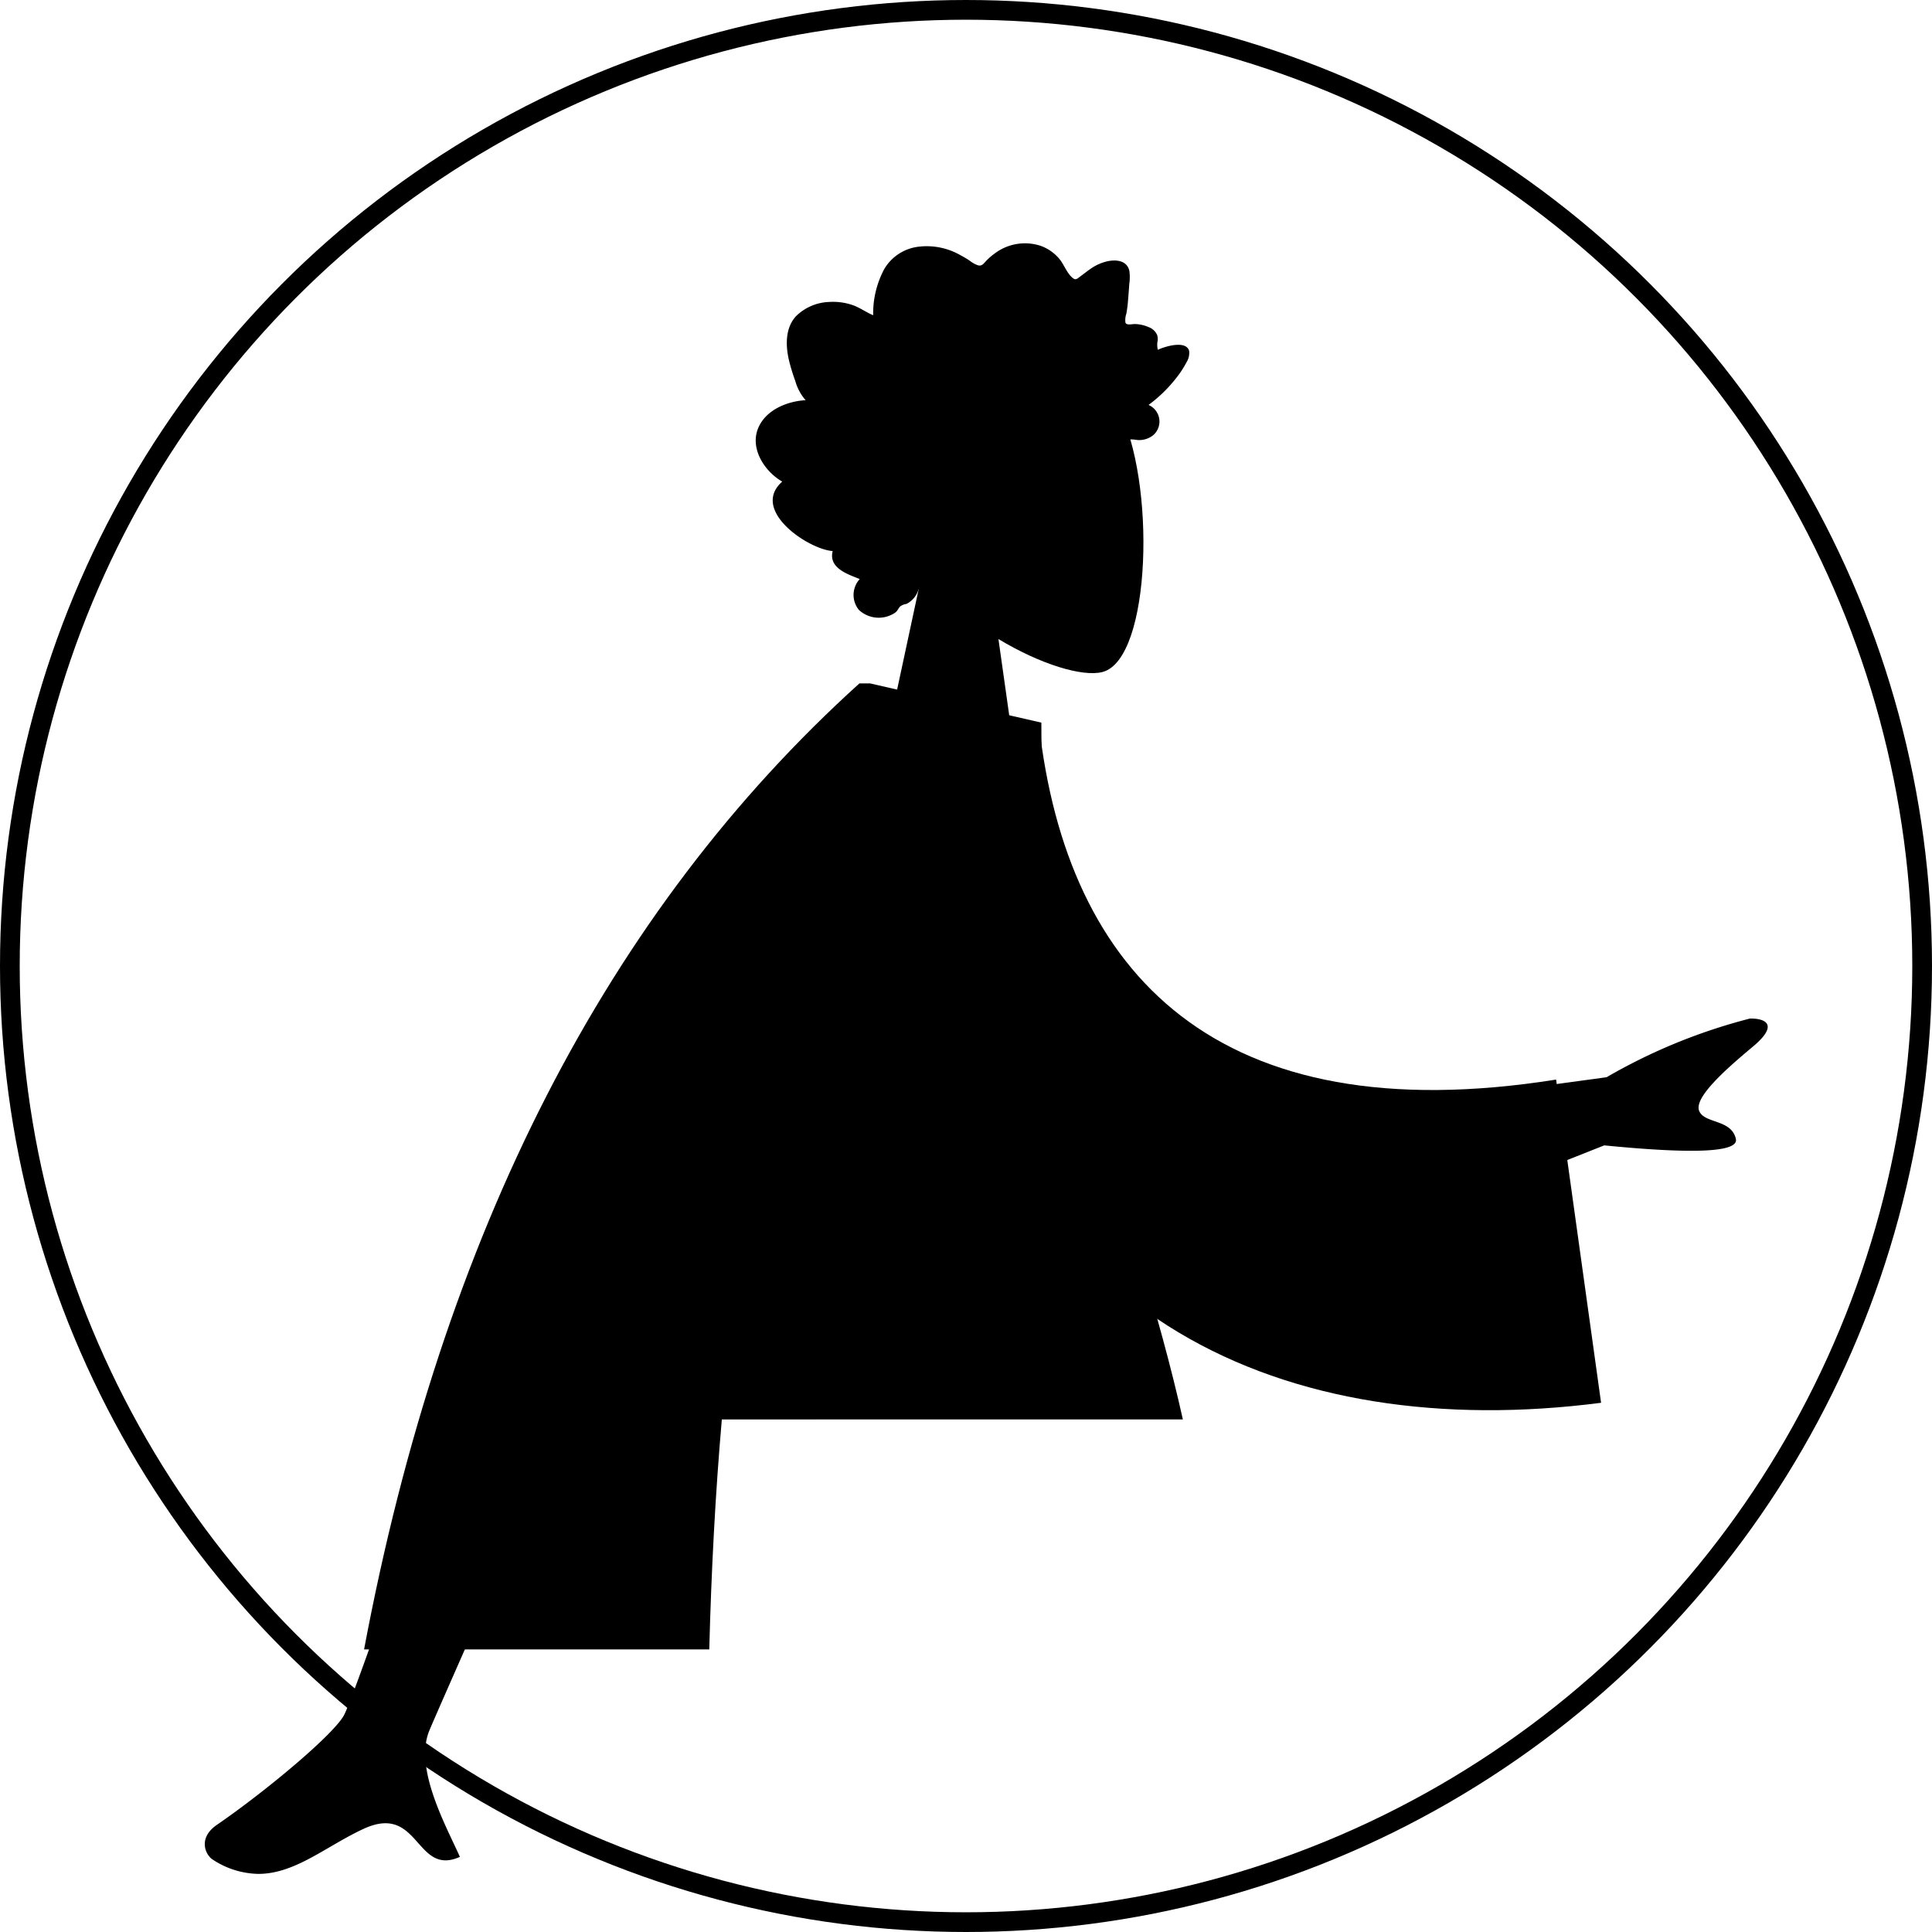 <svg xmlns="http://www.w3.org/2000/svg" width="226" height="226" viewBox="0 0 294 294">
  <g id="Group_4" data-name="Group 4" transform="translate(-1165 -516)">
    <g id="Ellipse_5" data-name="Ellipse 5" transform="translate(1165 516)" fill="none" stroke="#000" stroke-width="3">
      <circle cx="147" cy="147" r="147" stroke="none"/>
      <circle cx="147" cy="147" r="145.5" fill="none"/>
    </g>
    <g id="Body_Long_Sleeve" data-name="Body/Long Sleeve" transform="translate(1178 620)">
      <path id="Skin" d="M1.227,127.994c-1.116-.688-2.338-3.28.615-5.3C9.2,117.644,19.8,108.814,21.236,105.908c2.93-5.945,28.571-82.459,28.571-82.459l21.9.083s-36.017,81.05-37.56,84.874c-2.314,5.734,2.583,14.468,4.676,19.161-3.3,1.477-4.834-.409-6.512-2.293-1.789-2.011-3.745-4.02-8.184-1.954-5.68,2.643-10.377,6.838-15.975,6.837A12.99,12.99,0,0,1,1.227,127.994ZM173.837,14.311,213.32,8.925A86.089,86.089,0,0,1,235.118,0c1.867-.054,4.837.625.412,4.313s-8.913,7.768-8.124,9.736,4.9,1.236,5.585,4.263q.682,3.027-20.032.984L180.921,32Z" transform="translate(18.163 51)"/>
      <path id="Clothes_Back" data-name="Clothes Back" d="M0,.356,17.179,0c7.536,37.688,32.551,59.721,83.138,47.1l11.1,48.411c-47.4,10.391-91.133-5.126-104.3-56.344C3.714,25.9.728,12.055,0,.356Z" transform="matrix(0.996, 0.087, -0.087, 0.996, 127.98, 4.645)"/>
      <path id="Clothes" d="M0,147Q17.855,52,75.374,0h1.7l.014.016,25.977,5.949c0,44.68,14.233,73.185,21.533,106.034H54.442c-.988,11.35-1.6,23.019-1.912,35Z" transform="translate(42.402)"/>
      <path id="Shade" d="M14.259,63.741H0c2.142-24.6,5.918-45.99,11.544-65.4-.77,12.956-1.03,24.666-.772,34.8.328,12.906,1.5,23.2,3.487,30.595Z" transform="translate(96.844 48.259)" fill="rgba(0,0,0,0.1)"/>
    </g>
    <g id="Head_Front_Rad" data-name="Head/Front/Rad" transform="translate(1243 538)">
      <g id="Head" transform="translate(54 31)">
        <path id="Head-2" data-name="Head" d="M0,73,8.262,34.49C3.655,29.081.536,22.452,1.057,15.026c1.5-21.4,31.292-16.692,37.086-5.891s5.107,38.2-2.382,40.129c-2.987.77-9.349-1.116-15.825-5.019L24,73Z"/>
      </g>
      <path id="hair" d="M-58.407,23.9A7.5,7.5,0,0,1-59.97,21a29.39,29.39,0,0,1-1-3.3c-.5-2.249-.509-4.836,1.1-6.582a7.548,7.548,0,0,1,5-2.165,9.187,9.187,0,0,1,3.545.449c1.129.371,2.1,1.111,3.2,1.57a14.306,14.306,0,0,1,1.687-7.03,7.008,7.008,0,0,1,5.218-3.4,10.347,10.347,0,0,1,6.357,1.28c.494.267.984.547,1.453.865a4.071,4.071,0,0,0,1.261.693c.513.121.768-.176,1.1-.55a8.368,8.368,0,0,1,1.3-1.168A7.647,7.647,0,0,1-22.6.423a6.649,6.649,0,0,1,2.917,2.109c.666.873,1.14,2.258,2.059,2.866.39.258.665-.084,1.02-.337.533-.38,1.042-.8,1.581-1.169A7.242,7.242,0,0,1-12.57,2.781c1.286-.3,3.064-.228,3.432,1.457A6.954,6.954,0,0,1-9.15,6.186c-.061.876-.125,1.751-.2,2.625a18.954,18.954,0,0,1-.256,1.957,2.863,2.863,0,0,0-.127,1.343c.186.435,1.046.188,1.413.2A5.582,5.582,0,0,1-6.2,12.78a2.286,2.286,0,0,1,1.285,1.189,2.136,2.136,0,0,1,.036,1.118,3.335,3.335,0,0,0,.068,1.147c.974-.48,4.349-1.545,4.774.2a2.731,2.731,0,0,1-.426,1.728,14.979,14.979,0,0,1-1.573,2.395,21.412,21.412,0,0,1-4.19,4.065,2.746,2.746,0,0,1,.716,4.6,3.4,3.4,0,0,1-2.5.725,5.524,5.524,0,0,0-1.033-.082,2.47,2.47,0,0,1-.468.158,13.928,13.928,0,0,1-3.832-.486,12.636,12.636,0,0,1-5.844-3.056,1.8,1.8,0,0,0-1.352-.621c-.5.005-1,.143-1.5.156a10.791,10.791,0,0,1-3.761-1.048,14.189,14.189,0,0,1-1.232,5c-.556,1.223-1.717,1.4-2.858,1.508-3.649.343-7.31-.04-10.963-.035,3.536.8,7.191,1.129,10.7,2.069,1.584.425.375,1.493-.3,2.233a12.87,12.87,0,0,0-2.52,4.32c-1.73-2.255-4.788-3.741-7.5-3.048-2.993.765-5.1,4.813-3.187,7.723,1.111,1.689,3.118,2.341,4.788,3.067-1.3,1.354-1.618,3.354-2.4,5.039a3.606,3.606,0,0,1-1.794,2.06,2.1,2.1,0,0,0-.947.377c-.313.323-.387.684-.786.961a4.434,4.434,0,0,1-5.494-.423,3.586,3.586,0,0,1,.122-4.7c-1.7-.708-4.791-1.618-4.116-4.263-3.679-.244-12.611-6.211-7.674-10.571-2.71-1.531-5.2-5.274-3.459-8.574,1.34-2.541,4.457-3.676,7.015-3.811" transform="translate(103 15)"/>
    </g>
  </g>
</svg>
